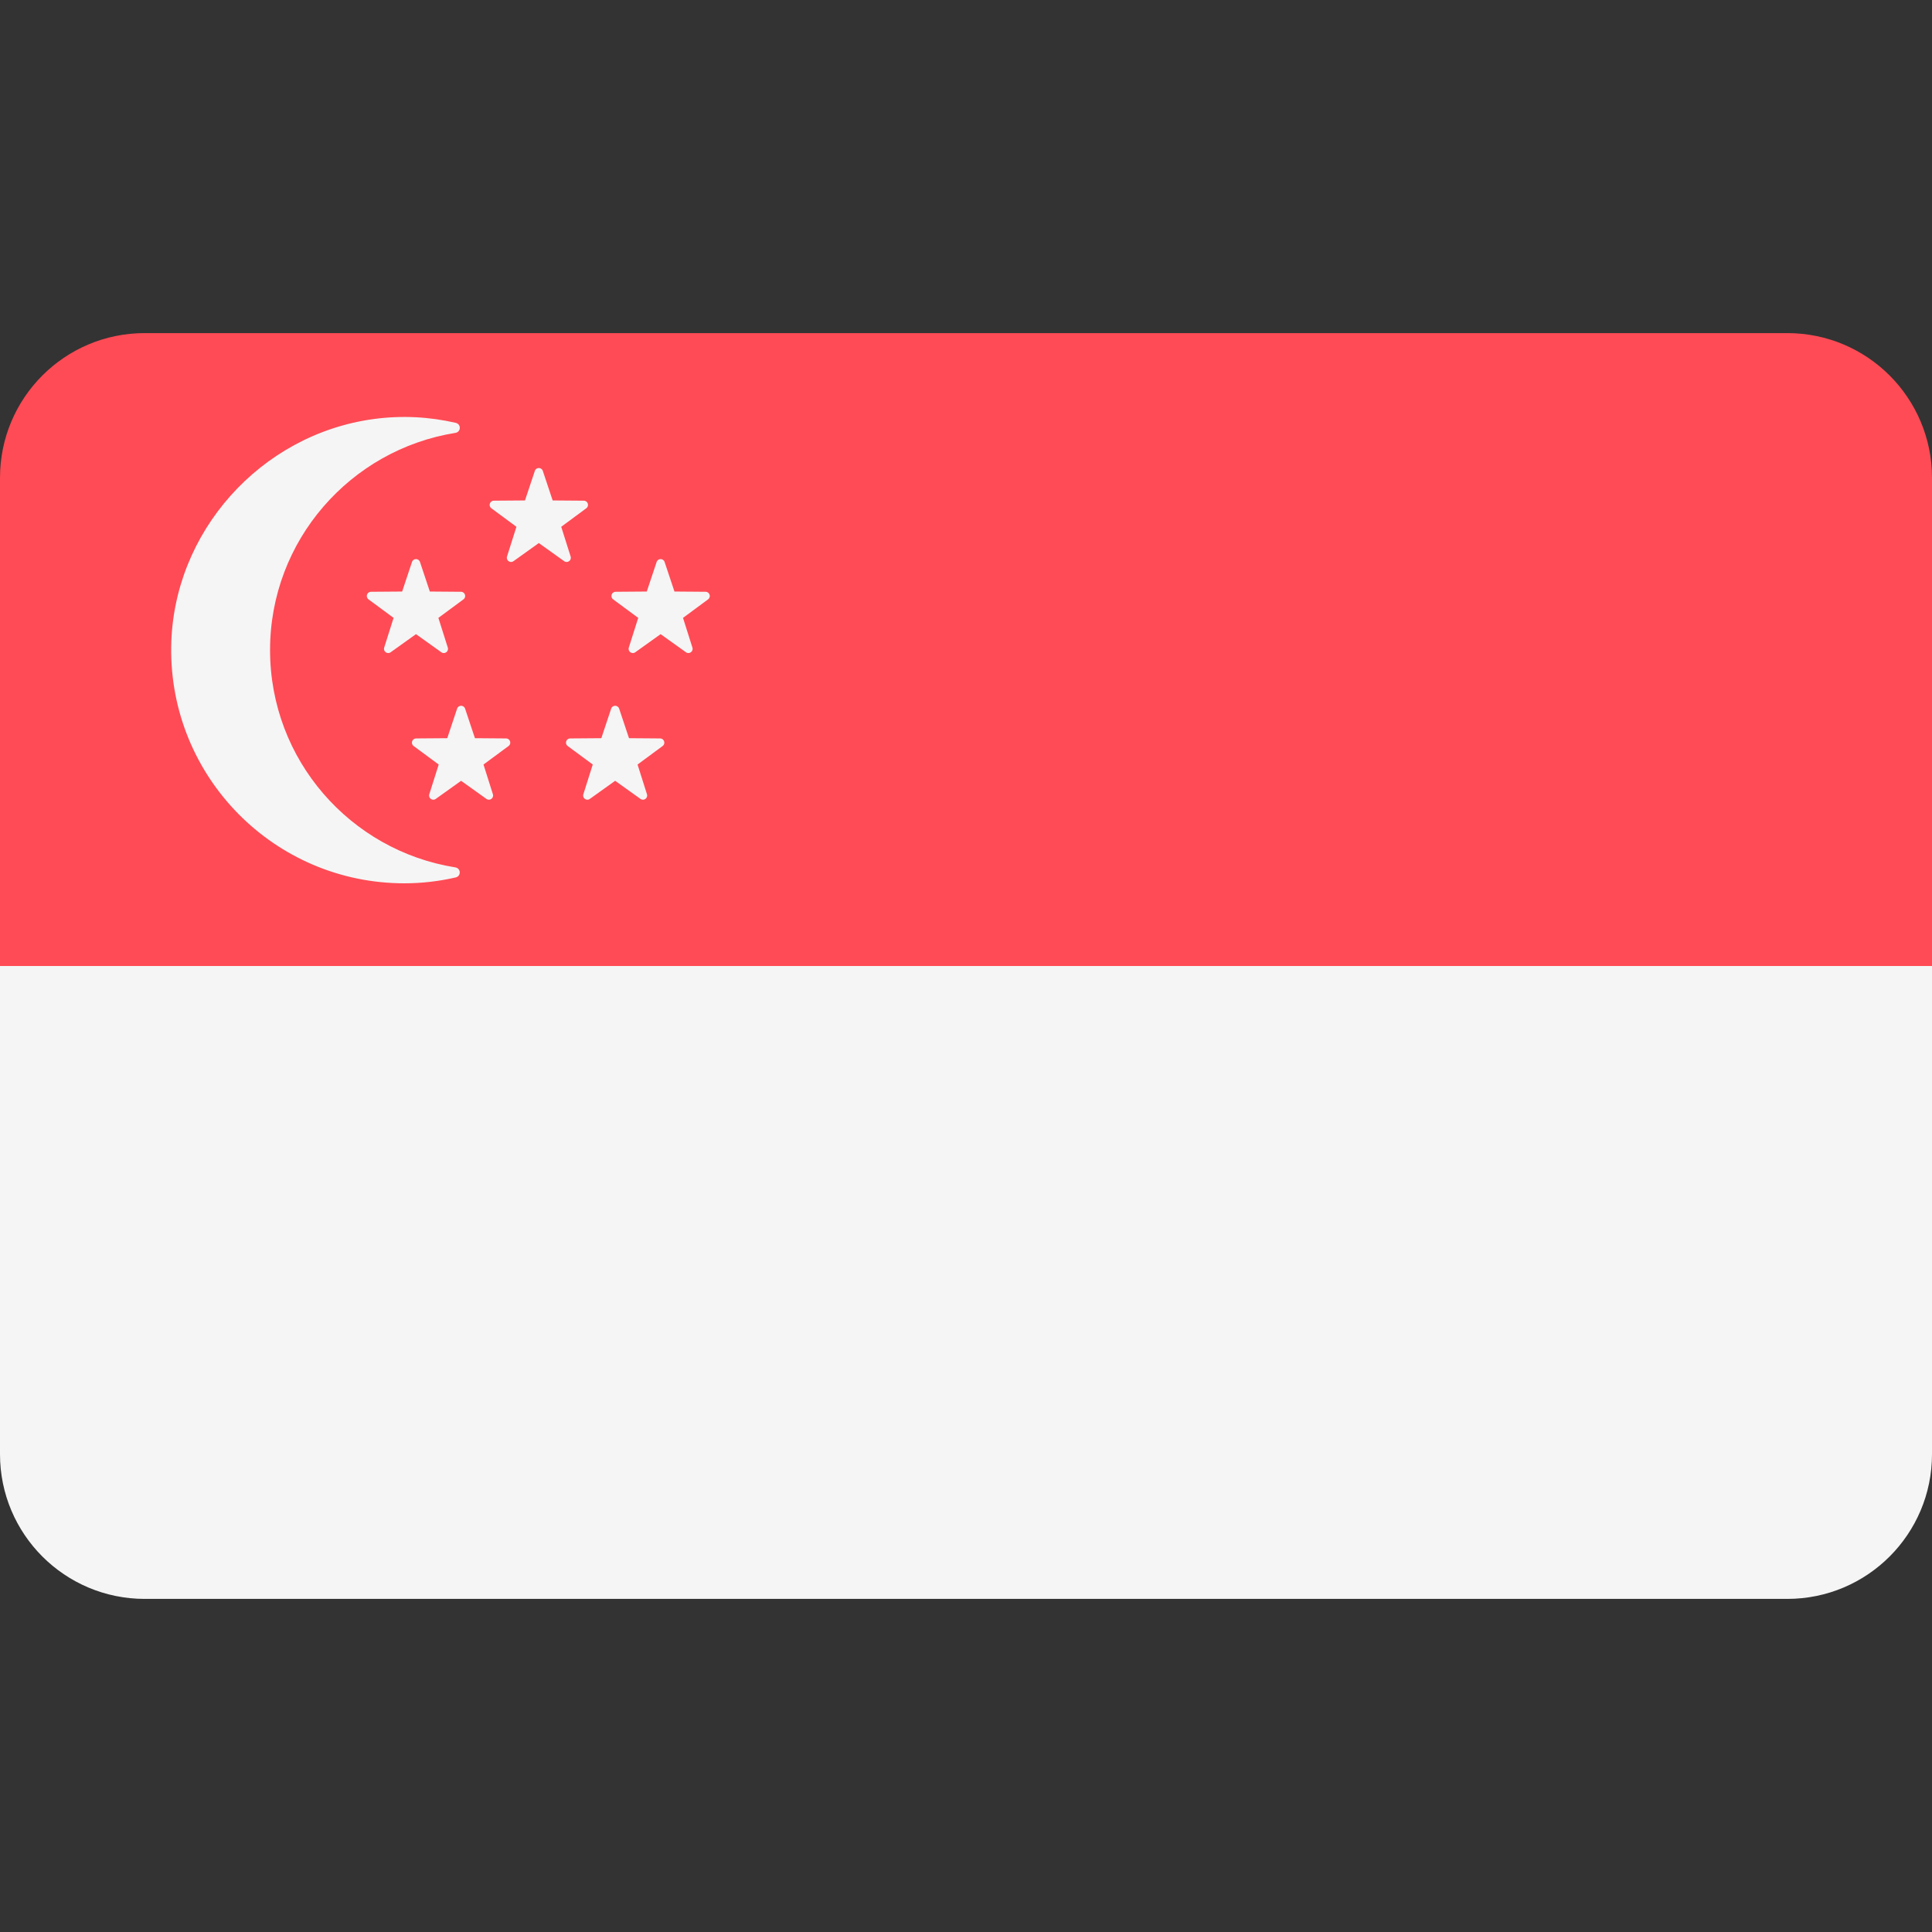 <svg width="512" height="512" viewBox="0 0 512 512" xmlns="http://www.w3.org/2000/svg" xmlns:xlink="http://www.w3.org/1999/xlink">
    <rect x="0" y="0" width="512" height="512" fill="#333333" stroke="none"/>
    <path id="path1" fill="#ff4b55" stroke="none" d="M 473.655 88.276 L 38.345 88.276 C 17.167 88.276 0 105.443 0 126.621 L 0 256 L 512 256 L 512 126.621 C 512 105.443 494.833 88.276 473.655 88.276 Z"/>
    <path id="--5" fill="#f5f5f5" stroke="none" d="M 71.569 172.262 C 71.569 143.234 92.869 119.171 120.682 114.719 C 122.192 114.477 122.26 112.4 120.77 112.056 C 113.884 110.473 106.571 110.022 98.977 111.056 C 68.979 115.142 45.791 141.102 45.367 171.374 C 44.884 205.94 72.75 234.086 107.152 234.086 C 111.835 234.086 116.382 233.539 120.758 232.532 C 122.247 232.19 122.172 230.108 120.664 229.866 C 92.862 225.419 71.569 201.404 71.569 172.262 Z"/>
    <path id="--4" fill="#f5f5f5" stroke="none" d="M 121.14 187.794 L 118.527 195.63 L 110.268 195.694 C 109.199 195.703 108.755 197.067 109.616 197.702 L 116.26 202.609 L 113.768 210.484 C 113.446 211.504 114.607 212.347 115.476 211.725 L 122.196 206.922 L 128.916 211.725 C 129.786 212.347 130.946 211.503 130.624 210.484 L 128.132 202.609 L 134.776 197.702 C 135.637 197.066 135.193 195.703 134.124 195.694 L 125.865 195.63 L 123.252 187.794 C 122.913 186.781 121.478 186.781 121.14 187.794 Z"/>
    <path id="--3" fill="#f5f5f5" stroke="none" d="M 161.967 187.794 L 159.354 195.63 L 151.095 195.694 C 150.026 195.703 149.582 197.067 150.443 197.702 L 157.087 202.609 L 154.595 210.484 C 154.273 211.504 155.434 212.347 156.303 211.725 L 163.023 206.922 L 169.743 211.725 C 170.613 212.347 171.773 211.503 171.451 210.484 L 168.959 202.609 L 175.603 197.702 C 176.464 197.066 176.02 195.703 174.951 195.694 L 166.692 195.63 L 164.079 187.794 C 163.74 186.781 162.306 186.781 161.967 187.794 Z"/>
    <path id="--2" fill="#f5f5f5" stroke="none" d="M 141.738 124.789 L 139.125 132.625 L 130.866 132.689 C 129.797 132.697 129.353 134.062 130.214 134.697 L 136.858 139.604 L 134.366 147.479 C 134.044 148.499 135.205 149.342 136.074 148.72 L 142.794 143.917 L 149.514 148.72 C 150.384 149.342 151.544 148.498 151.222 147.479 L 148.73 139.604 L 155.374 134.697 C 156.235 134.061 155.791 132.698 154.722 132.689 L 146.463 132.625 L 143.85 124.789 C 143.511 123.775 142.076 123.775 141.738 124.789 Z"/>
    <path id="--1" fill="#f5f5f5" stroke="none" d="M 109.186 148.928 L 106.573 156.764 L 98.314 156.828 C 97.245 156.836 96.801 158.201 97.662 158.836 L 104.306 163.743 L 101.814 171.618 C 101.492 172.638 102.653 173.481 103.522 172.859 L 110.242 168.056 L 116.962 172.859 C 117.832 173.481 118.992 172.637 118.67 171.618 L 116.178 163.743 L 122.823 158.836 C 123.684 158.2 123.24 156.837 122.171 156.828 L 113.912 156.764 L 111.299 148.928 C 110.959 147.913 109.524 147.913 109.186 148.928 Z"/>
    <path id="-" fill="#f5f5f5" stroke="none" d="M 174.014 148.928 L 171.401 156.764 L 163.142 156.828 C 162.073 156.836 161.629 158.201 162.49 158.836 L 169.134 163.743 L 166.642 171.618 C 166.32 172.638 167.481 173.481 168.35 172.859 L 175.07 168.056 L 181.79 172.859 C 182.66 173.481 183.82 172.637 183.498 171.618 L 181.006 163.743 L 187.65 158.836 C 188.511 158.2 188.067 156.837 186.998 156.828 L 178.739 156.764 L 176.126 148.928 C 175.787 147.913 174.352 147.913 174.014 148.928 Z"/>
    <path id="path2" fill="#f5f5f5" stroke="none" d="M 0 385.379 C 0 406.556 17.167 423.724 38.345 423.724 L 473.655 423.724 C 494.832 423.724 512 406.557 512 385.379 L 512 256 L 0 256 L 0 385.379 Z"/>
    <g id="g1"/>
    <g id="g2"/>
    <g id="g3"/>
    <g id="g4"/>
    <g id="g5"/>
    <g id="g6"/>
    <g id="g7"/>
    <g id="g8"/>
    <g id="g9"/>
    <g id="g10"/>
    <g id="g11"/>
    <g id="g12"/>
    <g id="g13"/>
    <g id="g14"/>
    <g id="g15"/>
</svg>
